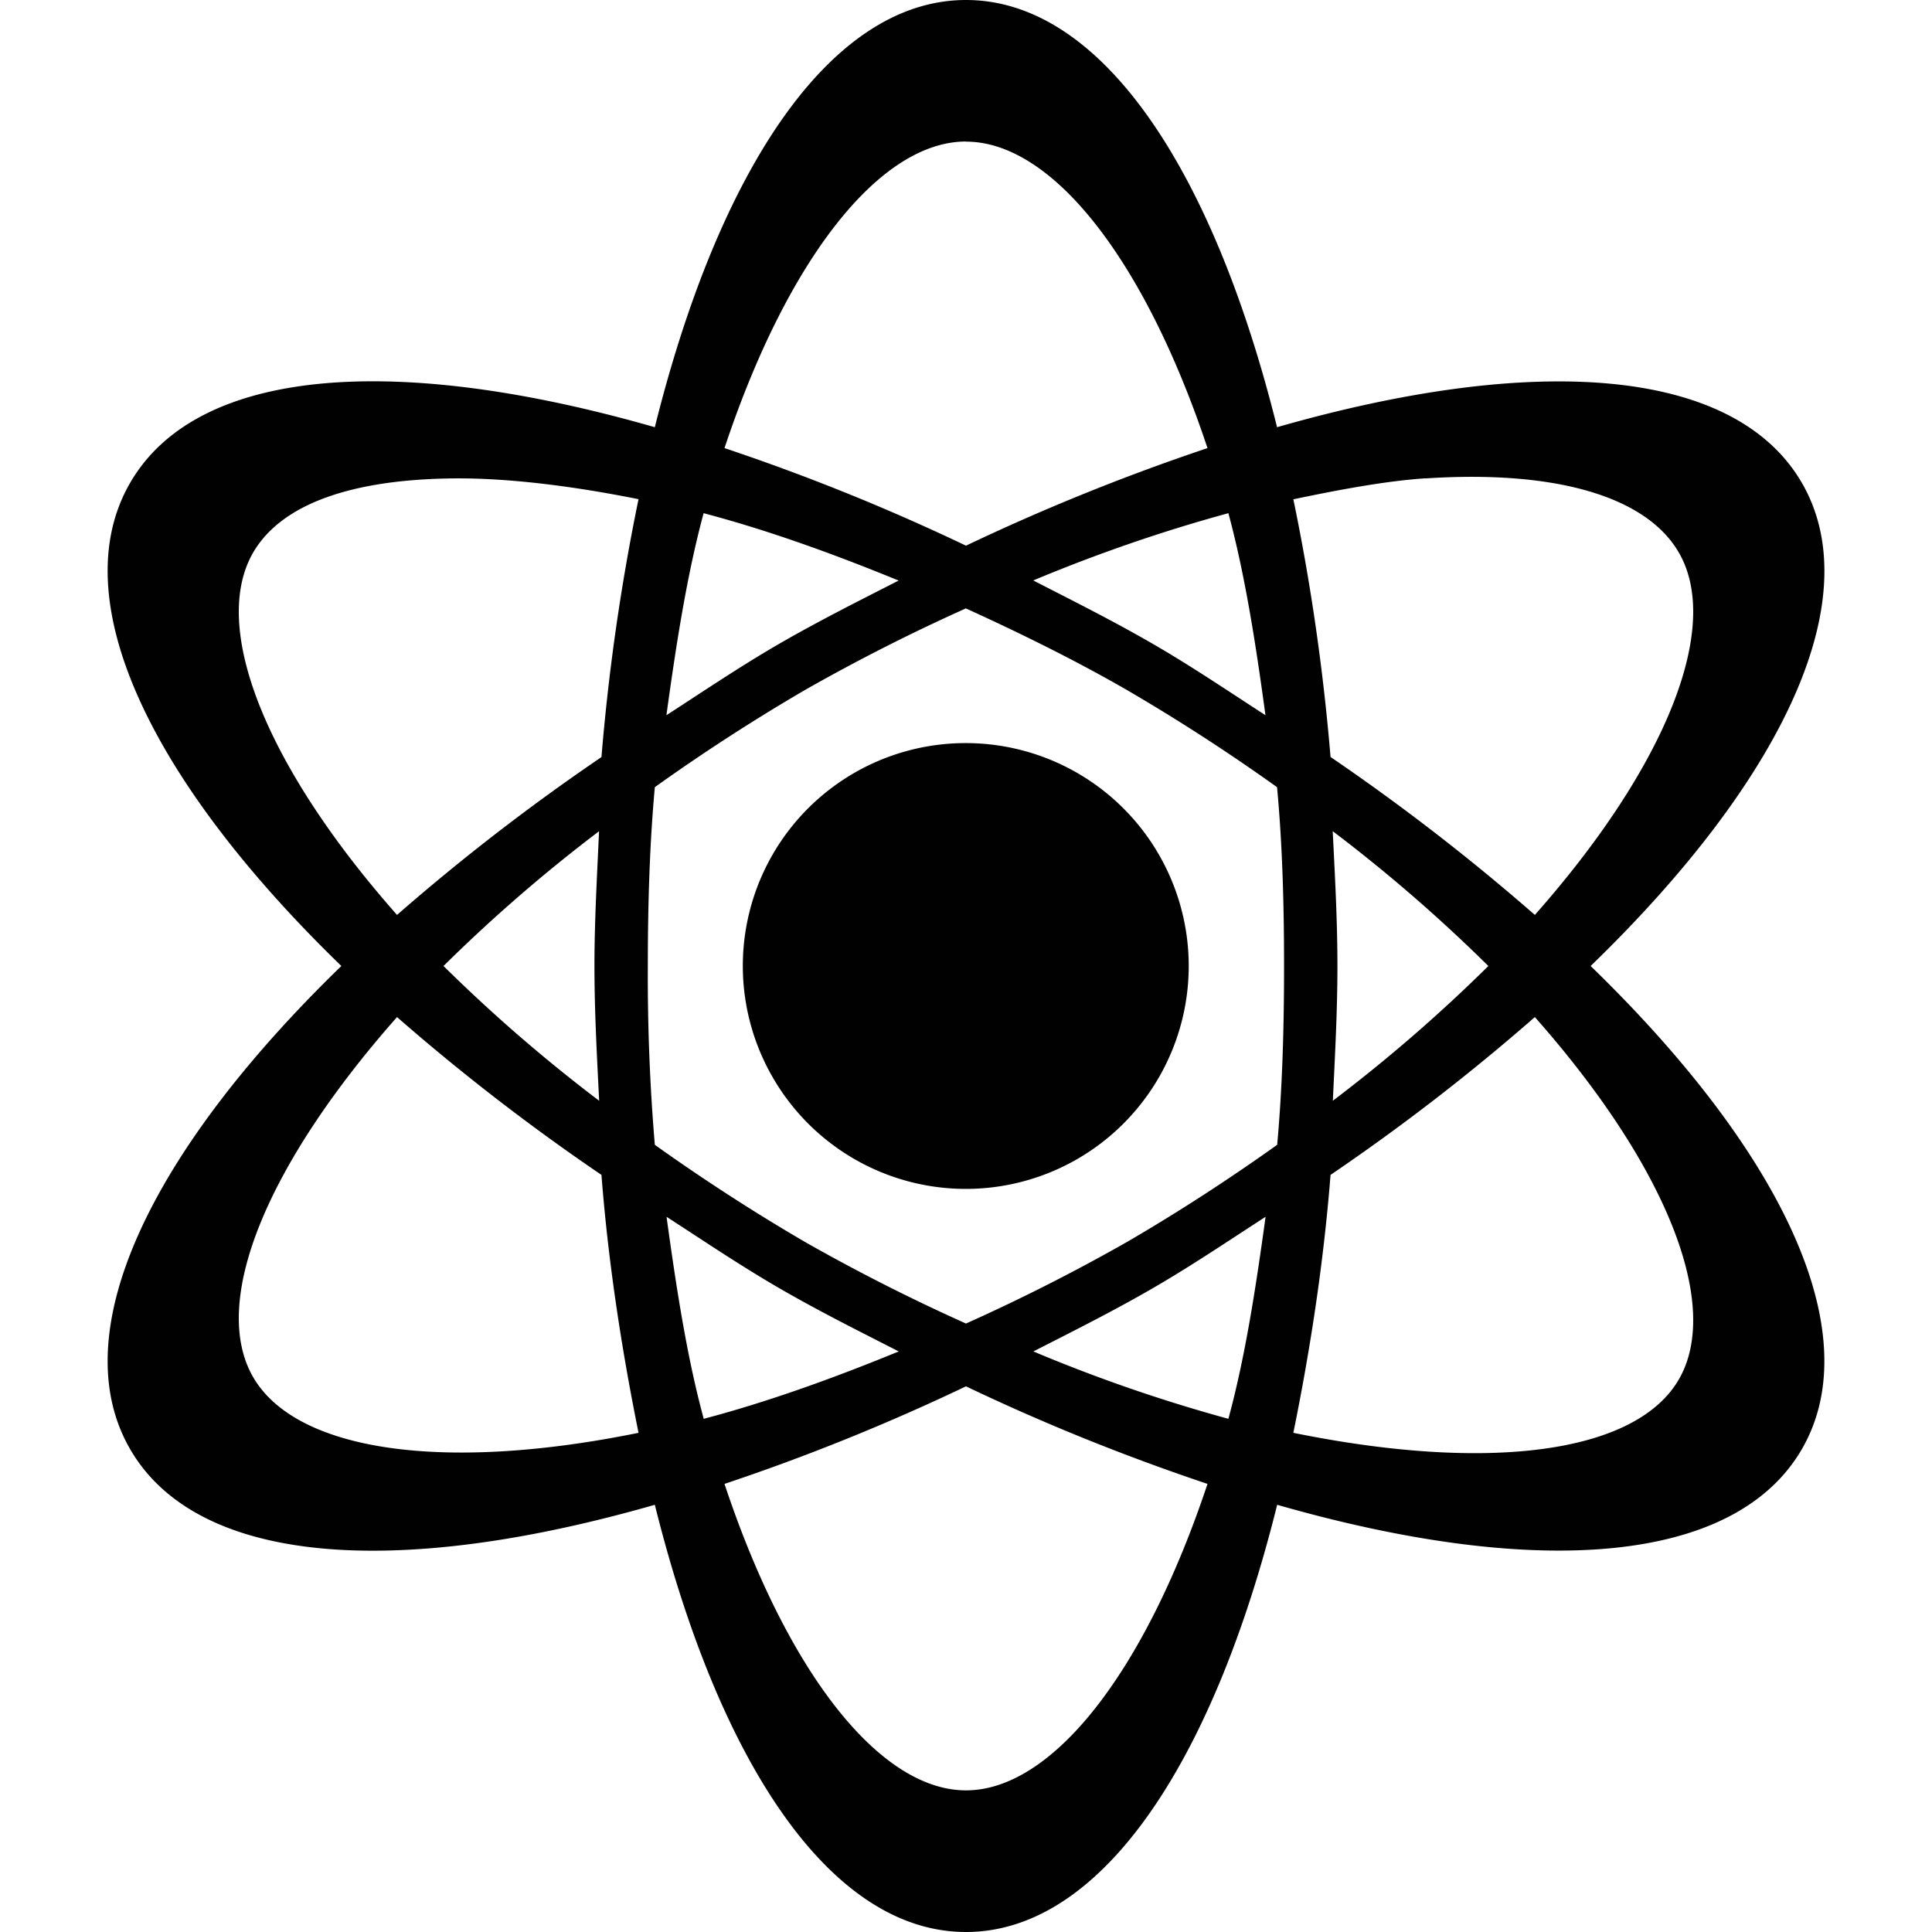 <svg xmlns="http://www.w3.org/2000/svg" style="isolation:isolate" width="16" height="16"><defs><style id="current-color-scheme" type="text/css"></style><linearGradient id="arrongin" x1="0%" x2="0%" y1="0%" y2="100%"><stop offset="0%" stop-color="#dd9b44"/><stop offset="100%" stop-color="#ad6c16"/></linearGradient><linearGradient id="aurora" x1="0%" x2="0%" y1="0%" y2="100%"><stop offset="0%" stop-color="#09d4df"/><stop offset="100%" stop-color="#9269f4"/></linearGradient><linearGradient id="fitdance" x1="0%" x2="0%" y1="0%" y2="100%"><stop offset="0%" stop-color="#1ad6ab"/><stop offset="100%" stop-color="#329db6"/></linearGradient><linearGradient id="oomox" x1="0%" x2="0%" y1="0%" y2="100%"><stop offset="0%" stop-color="#efefe7"/><stop offset="100%" stop-color="#8f8f8b"/></linearGradient><linearGradient id="rainblue" x1="0%" x2="0%" y1="0%" y2="100%"><stop offset="0%" stop-color="#00f260"/><stop offset="100%" stop-color="#0575e6"/></linearGradient><linearGradient id="sunrise" x1="0%" x2="0%" y1="0%" y2="100%"><stop offset="0%" stop-color="#ff8501"/><stop offset="100%" stop-color="#ffcb01"/></linearGradient><linearGradient id="telinkrin" x1="0%" x2="0%" y1="0%" y2="100%"><stop offset="0%" stop-color="#b2ced6"/><stop offset="100%" stop-color="#6da5b7"/></linearGradient><linearGradient id="60spsycho" x1="0%" x2="0%" y1="0%" y2="100%"><stop offset="0%" stop-color="#df5940"/><stop offset="25%" stop-color="#d8d15f"/><stop offset="50%" stop-color="#e9882a"/><stop offset="100%" stop-color="#279362"/></linearGradient><linearGradient id="90ssummer" x1="0%" x2="0%" y1="0%" y2="100%"><stop offset="0%" stop-color="#f618c7"/><stop offset="20%" stop-color="#94ffab"/><stop offset="50%" stop-color="#fbfd54"/><stop offset="100%" stop-color="#0f83ae"/></linearGradient><linearGradient id="cyberneon" x1="0%" x2="0%" y1="0%" y2="100%"><stop offset="0" stop-color="#0abdc6"/><stop offset="1" stop-color="#ea00d9"/></linearGradient></defs><path d="M8 0C6.892 0 5.961 1.375 5.423 3.538c-2.144-.615-3.791-.5-4.346.462-.553.957.159 2.457 1.75 4-1.591 1.543-2.303 3.043-1.75 4 .555.962 2.202 1.077 4.346.462C5.961 14.625 6.891 16 8 16c1.108 0 2.039-1.375 2.577-3.538 2.144.615 3.791.497 4.346-.462.553-.957-.159-2.457-1.75-4 1.594-1.543 2.303-3.043 1.75-4-.555-.959-2.202-1.077-4.347-.462C10.039 1.375 9.109 0 8 0zm0 1.173c.714 0 1.48.976 2 2.538-.683.229-1.351.499-2 .808-.65-.31-1.318-.58-2-.808.519-1.563 1.286-2.539 2-2.539v.001zM3.75 3.962c.444-.005.98.06 1.538.172a17.863 17.863 0 0 0-.307 2.136c-.59.401-1.155.837-1.693 1.307-1.086-1.229-1.548-2.382-1.192-3 .234-.404.817-.606 1.654-.615zm8.057 0c1.065-.07 1.825.144 2.097.615.356.617-.106 1.771-1.193 3a17.863 17.863 0 0 0-1.692-1.308c-.06-.717-.162-1.43-.308-2.134.382-.08.765-.152 1.097-.174l-.001.001zm-5.98.288c.512.135 1.052.327 1.615.558-.325.166-.651.329-.981.519-.329.19-.637.399-.942.596.082-.596.171-1.166.308-1.673zm4.346 0c.137.507.226 1.077.307 1.673-.305-.197-.612-.406-.942-.596-.329-.19-.656-.353-.981-.52.526-.22 1.066-.407 1.616-.557zM8 5.039c.432.197.885.418 1.327.672.429.25.846.52 1.249.808.044.471.058.971.058 1.481 0 .51-.014 1.009-.057 1.481-.389.277-.806.55-1.25.808-.432.245-.874.469-1.327.672a15.768 15.768 0 0 1-1.327-.672c-.429-.25-.846-.52-1.25-.808A16.648 16.648 0 0 1 5.365 8c0-.51.015-1.009.058-1.481a16.1 16.1 0 0 1 1.249-.808c.432-.245.875-.47 1.328-.673v.001zm0 1.115a1.845 1.845 0 0 0-1.599 2.771A1.846 1.846 0 1 0 8 6.154zm-3.039.731c-.016.362-.038.735-.038 1.115s.021.753.039 1.116A13.036 13.036 0 0 1 3.673 8a13.01 13.01 0 0 1 1.288-1.116v.001zm6.078 0c.453.343.883.716 1.287 1.115a13.01 13.01 0 0 1-1.288 1.116c.017-.363.038-.736.038-1.116 0-.38-.021-.753-.039-1.116l.002.001zM3.288 8.423A17.7 17.7 0 0 0 4.981 9.73c.059.76.175 1.482.307 2.136-1.61.328-2.834.156-3.192-.462-.356-.618.106-1.752 1.192-2.981zm9.423 0c1.087 1.229 1.549 2.382 1.193 3-.358.618-1.582.771-3.193.443.133-.654.248-1.376.308-2.136a17.53 17.53 0 0 0 1.692-1.307zM5.52 10.077c.305.197.613.406.942.596.329.19.656.353.981.519-.563.231-1.103.423-1.615.558-.138-.507-.226-1.077-.308-1.673zm4.961 0c-.082.596-.17 1.166-.308 1.673a13 13 0 0 1-1.615-.558c.325-.166.652-.329.981-.519.329-.19.637-.399.942-.596zM8 11.481c.649.31 1.317.579 2 .808-.52 1.562-1.286 2.538-2 2.538s-1.481-.976-2-2.538c.682-.228 1.35-.498 2-.808z" fill="currentColor" color="#010101"/></svg>
